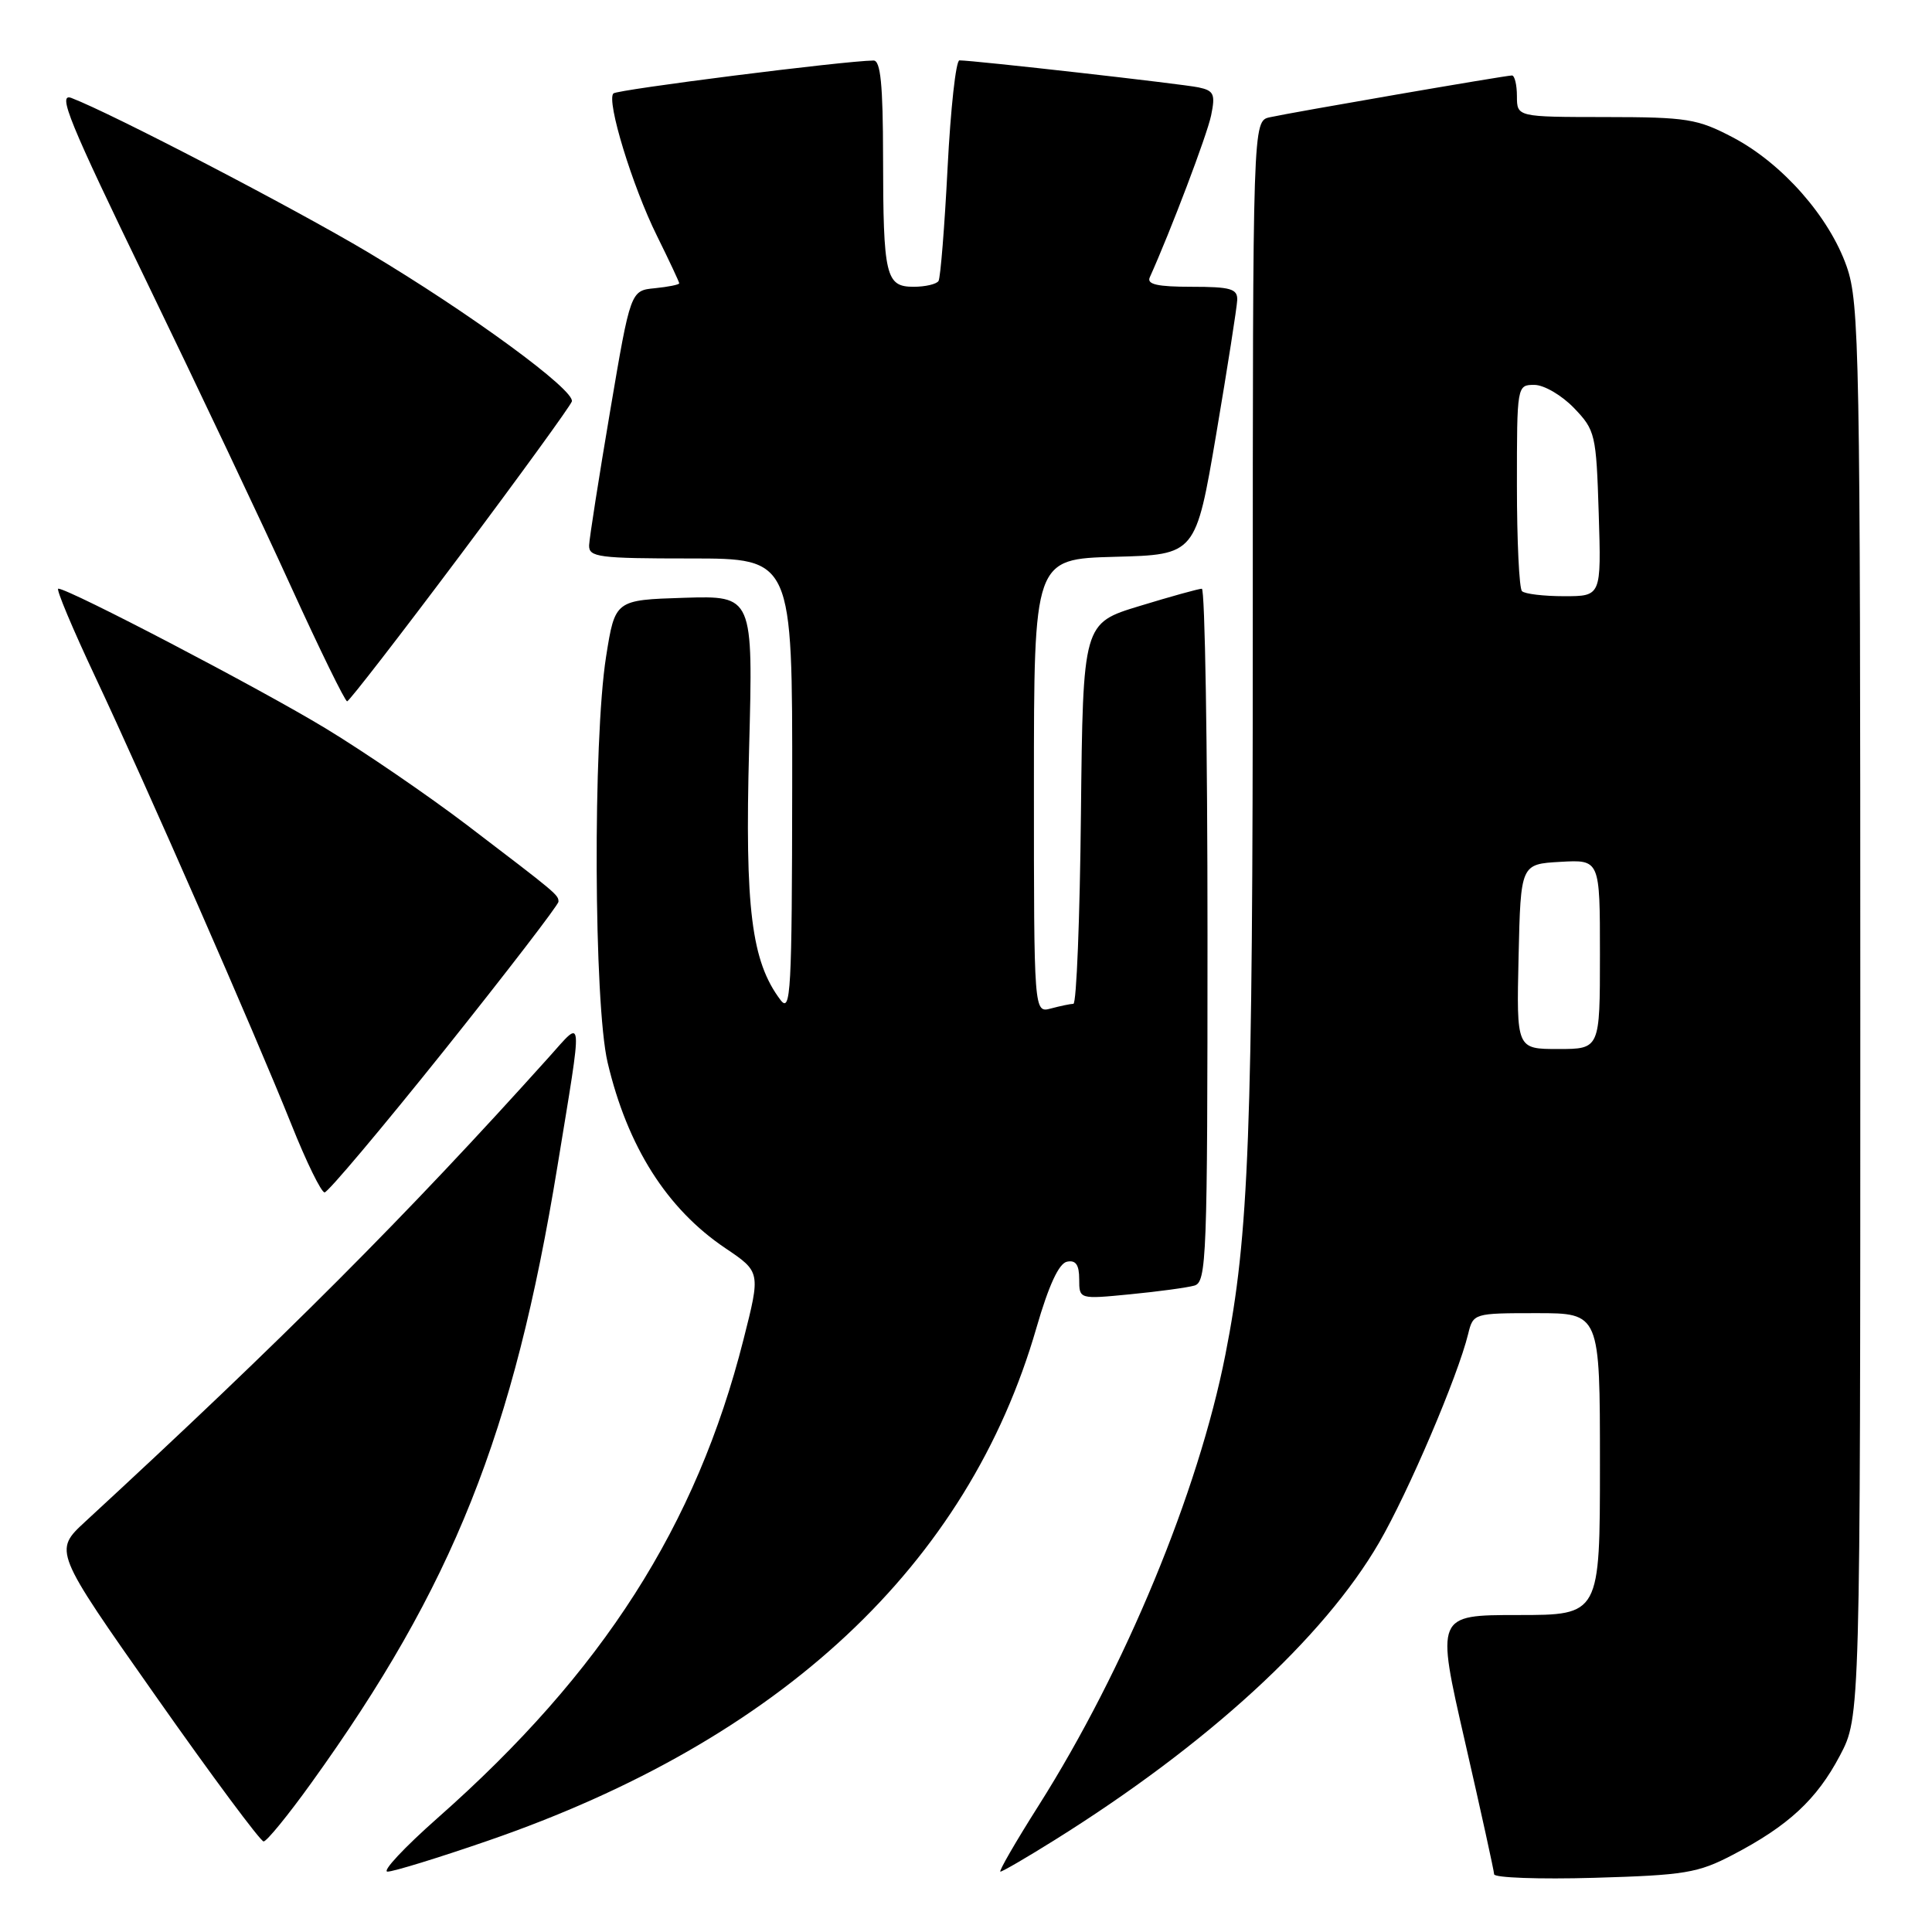 <?xml version="1.0" encoding="UTF-8" standalone="no"?>
<!DOCTYPE svg PUBLIC "-//W3C//DTD SVG 1.1//EN" "http://www.w3.org/Graphics/SVG/1.1/DTD/svg11.dtd" >
<svg xmlns="http://www.w3.org/2000/svg" xmlns:xlink="http://www.w3.org/1999/xlink" version="1.1" viewBox="0 0 256 256">
 <g >
 <path fill="currentColor"
d=" M 229.61 245.77 C 236.95 241.94 240.73 238.45 243.80 232.62 C 246.50 227.50 246.50 227.50 246.50 134.00 C 246.50 46.46 246.38 40.17 244.70 35.33 C 242.39 28.72 236.16 21.65 229.62 18.21 C 224.91 15.74 223.56 15.52 212.75 15.51 C 201.01 15.50 201.01 15.50 201.00 12.75 C 201.00 11.24 200.70 10.00 200.34 10.00 C 199.50 10.00 171.29 14.87 168.25 15.54 C 166.00 16.04 166.00 16.04 166.00 83.41 C 166.00 150.43 165.50 163.65 162.37 179.50 C 158.78 197.72 149.06 221.17 137.62 239.25 C 134.57 244.06 132.30 248.00 132.56 248.00 C 132.83 248.00 136.08 246.11 139.77 243.80 C 160.01 231.15 175.42 217.01 182.74 204.40 C 186.61 197.73 193.16 182.39 194.54 176.75 C 195.21 174.02 195.28 174.00 203.61 174.00 C 212.00 174.00 212.00 174.00 212.00 194.00 C 212.00 214.00 212.00 214.00 201.14 214.00 C 190.27 214.00 190.27 214.00 194.11 230.75 C 196.22 239.96 197.96 247.88 197.98 248.35 C 197.99 248.81 203.96 249.03 211.25 248.82 C 223.25 248.47 224.98 248.19 229.61 245.77 Z  M 64.64 243.91 C 103.52 230.51 128.28 207.37 137.34 175.92 C 138.97 170.30 140.31 167.39 141.39 167.18 C 142.55 166.94 143.00 167.60 143.00 169.51 C 143.00 172.16 143.00 172.16 149.75 171.50 C 153.46 171.14 157.29 170.62 158.25 170.35 C 159.88 169.90 160.00 166.83 160.00 123.93 C 160.00 98.67 159.66 78.00 159.25 78.01 C 158.84 78.01 155.12 79.04 151.00 80.30 C 143.50 82.58 143.50 82.58 143.23 107.79 C 143.09 121.66 142.64 133.01 142.23 133.01 C 141.83 133.02 140.49 133.30 139.25 133.63 C 137.00 134.23 137.00 134.23 137.00 104.15 C 137.00 74.07 137.00 74.07 147.72 73.78 C 158.44 73.50 158.44 73.50 161.16 57.50 C 162.65 48.70 163.90 40.71 163.94 39.75 C 163.99 38.27 163.07 38.00 157.89 38.00 C 153.37 38.00 151.93 37.68 152.35 36.75 C 155.13 30.58 159.95 17.87 160.48 15.29 C 161.06 12.48 160.85 12.01 158.82 11.58 C 156.66 11.12 129.02 8.00 127.13 8.00 C 126.66 8.00 125.96 14.40 125.56 22.23 C 125.16 30.05 124.62 36.80 124.36 37.23 C 124.10 37.65 122.61 38.00 121.06 38.00 C 117.36 38.00 117.03 36.60 117.01 20.75 C 117.00 11.22 116.68 8.00 115.75 8.02 C 111.84 8.06 81.79 11.87 81.28 12.38 C 80.32 13.34 83.79 24.68 87.05 31.25 C 88.67 34.53 90.00 37.36 90.00 37.54 C 90.00 37.72 88.55 38.01 86.78 38.19 C 83.55 38.50 83.55 38.50 80.84 54.50 C 79.35 63.30 78.10 71.29 78.06 72.25 C 78.01 73.83 79.29 74.00 91.50 74.00 C 105.00 74.00 105.00 74.00 104.97 104.25 C 104.94 131.47 104.78 134.30 103.42 132.50 C 99.57 127.40 98.69 120.39 99.26 99.22 C 99.80 78.93 99.80 78.93 90.65 79.21 C 81.50 79.50 81.50 79.50 80.31 87.00 C 78.55 98.15 78.68 133.00 80.51 140.78 C 83.14 151.93 88.36 160.17 96.10 165.38 C 100.79 168.54 100.79 168.54 98.51 177.52 C 92.27 202.17 79.86 221.58 58.01 240.87 C 53.57 244.79 50.57 248.00 51.35 248.00 C 52.14 248.00 58.12 246.16 64.64 243.91 Z  M 41.25 236.25 C 60.04 210.14 68.06 190.03 73.87 154.50 C 77.26 133.77 77.35 134.94 72.73 140.08 C 53.83 161.11 37.64 177.33 11.30 201.62 C 7.10 205.50 7.10 205.50 20.64 224.75 C 28.08 235.34 34.52 244.00 34.93 244.00 C 35.34 244.00 38.19 240.51 41.25 236.25 Z  M 58.91 139.12 C 67.21 128.73 74.00 119.89 74.00 119.48 C 74.00 118.57 73.84 118.44 61.90 109.34 C 56.73 105.41 48.29 99.63 43.14 96.51 C 34.49 91.26 9.11 78.00 7.72 78.00 C 7.39 78.00 9.61 83.29 12.65 89.75 C 19.39 104.08 33.72 136.79 38.62 149.02 C 40.59 153.96 42.57 158.00 43.01 158.00 C 43.45 158.00 50.60 149.50 58.91 139.12 Z  M 60.95 73.61 C 68.89 63.01 75.56 53.82 75.77 53.20 C 76.26 51.73 62.25 41.47 48.75 33.42 C 38.88 27.54 14.81 15.02 9.46 12.98 C 7.57 12.27 9.18 16.19 19.42 37.31 C 26.13 51.17 34.75 69.35 38.56 77.73 C 42.38 86.11 45.73 92.95 46.00 92.93 C 46.27 92.91 53.00 84.22 60.95 73.61 Z  M 201.22 126.75 C 201.50 114.50 201.50 114.50 206.75 114.20 C 212.00 113.90 212.00 113.90 212.00 126.45 C 212.00 139.00 212.00 139.00 206.47 139.00 C 200.94 139.00 200.94 139.00 201.22 126.75 Z  M 201.67 78.33 C 201.30 77.97 201.00 71.67 201.00 64.33 C 201.00 51.07 201.01 51.00 203.31 51.00 C 204.59 51.00 206.94 52.38 208.56 54.06 C 211.39 57.01 211.51 57.53 211.84 68.06 C 212.18 79.00 212.18 79.00 207.26 79.00 C 204.55 79.00 202.03 78.70 201.67 78.33 Z "/>
</g>
</svg>